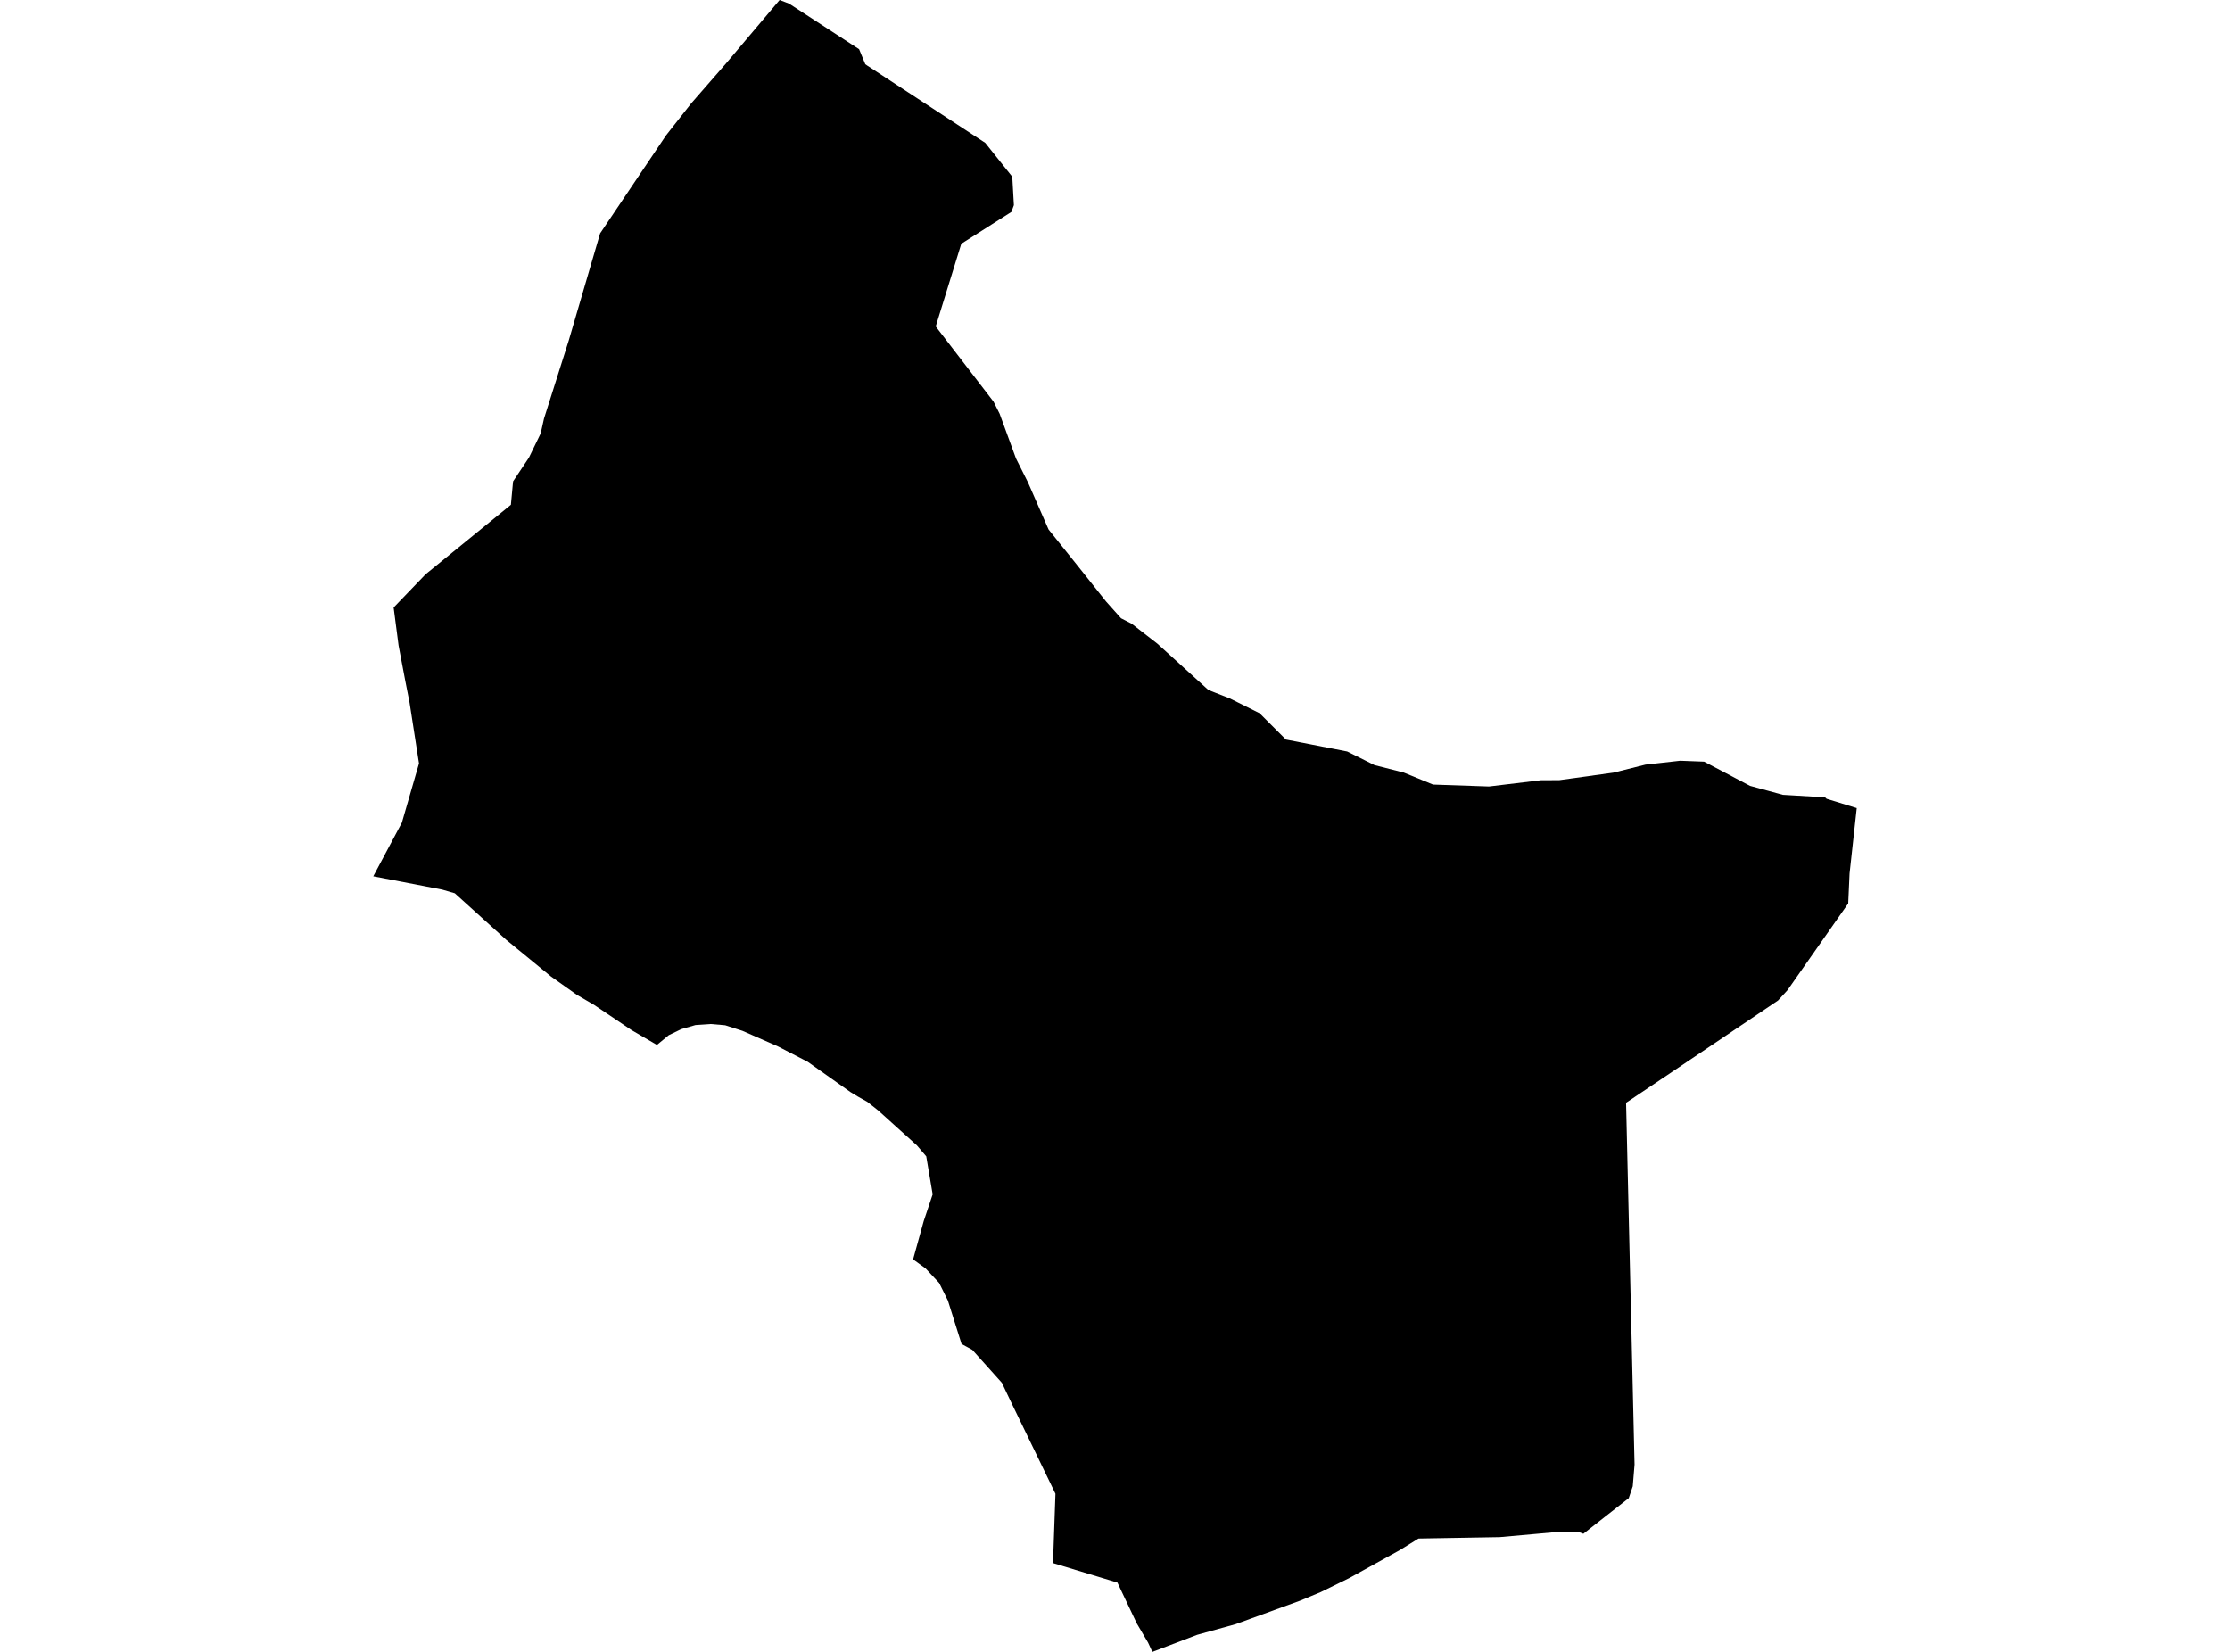<?xml version='1.0'?>
<svg  baseProfile = 'tiny' width = '540' height = '400' stroke-linecap = 'round' stroke-linejoin = 'round' version='1.1' xmlns='http://www.w3.org/2000/svg'>
<path id='1901301001' title='1901301001'  d='M 449.612 195.673 447.877 211.511 447.549 218.77 432.852 239.761 430.557 242.268 405.449 259.186 393.758 267.037 395.811 354.653 395.377 359.901 394.404 362.778 383.411 371.401 382.257 370.978 378.173 370.872 363.16 372.216 343.502 372.555 338.931 375.38 326.679 382.151 319.802 385.526 314.85 387.589 299.191 393.292 289.88 395.874 279.046 400 278.009 397.757 275.28 393.123 270.582 383.22 254.987 378.501 255.579 361.71 244.724 339.29 242.608 334.846 235.445 326.858 232.842 325.44 229.53 314.924 227.414 310.66 224.134 307.147 221.108 304.957 223.679 295.689 225.848 289.213 224.293 280.008 222.029 277.353 212.644 268.889 210.01 266.804 207.724 265.524 205.915 264.424 195.589 257.113 188.404 253.399 179.803 249.622 175.602 248.267 172.1 247.961 168.418 248.215 164.99 249.199 161.943 250.669 159.076 253.029 152.907 249.421 143.851 243.326 139.714 240.914 133.429 236.46 122.584 227.572 110.131 216.304 107.084 215.416 90.388 212.199 97.318 199.196 101.466 184.86 99.181 170.163 98.101 164.662 96.525 156.356 95.319 147.109 103.064 139.057 123.716 122.235 124.245 116.574 128.097 110.787 130.932 104.946 131.736 101.349 137.725 82.442 142.613 65.746 145.321 56.51 161.277 32.788 167.381 25.022 175.37 15.86 175.645 15.553 188.785 0 191.081 0.878 208.031 11.913 209.533 15.543 209.978 15.86 238.576 34.587 245.126 42.797 245.517 49.675 244.914 51.315 232.778 59.028 226.589 79.046 240.587 97.254 242.057 100.175 246.025 111.019 248.924 116.807 253.907 128.202 261.282 137.407 267.831 145.649 271.46 149.712 274.052 151.045 280.252 155.859 292.61 167.085 297.816 169.127 305 172.703 311.39 179.083 326.224 181.971 332.837 185.272 339.915 187.071 347.014 189.98 360.557 190.446 373.137 188.933 377.581 188.912 390.7 187.092 398.456 185.156 406.857 184.214 412.665 184.436 423.775 190.298 431.731 192.467 441.93 193.07 442.322 193.43 449.612 195.673 Z' />
</svg>